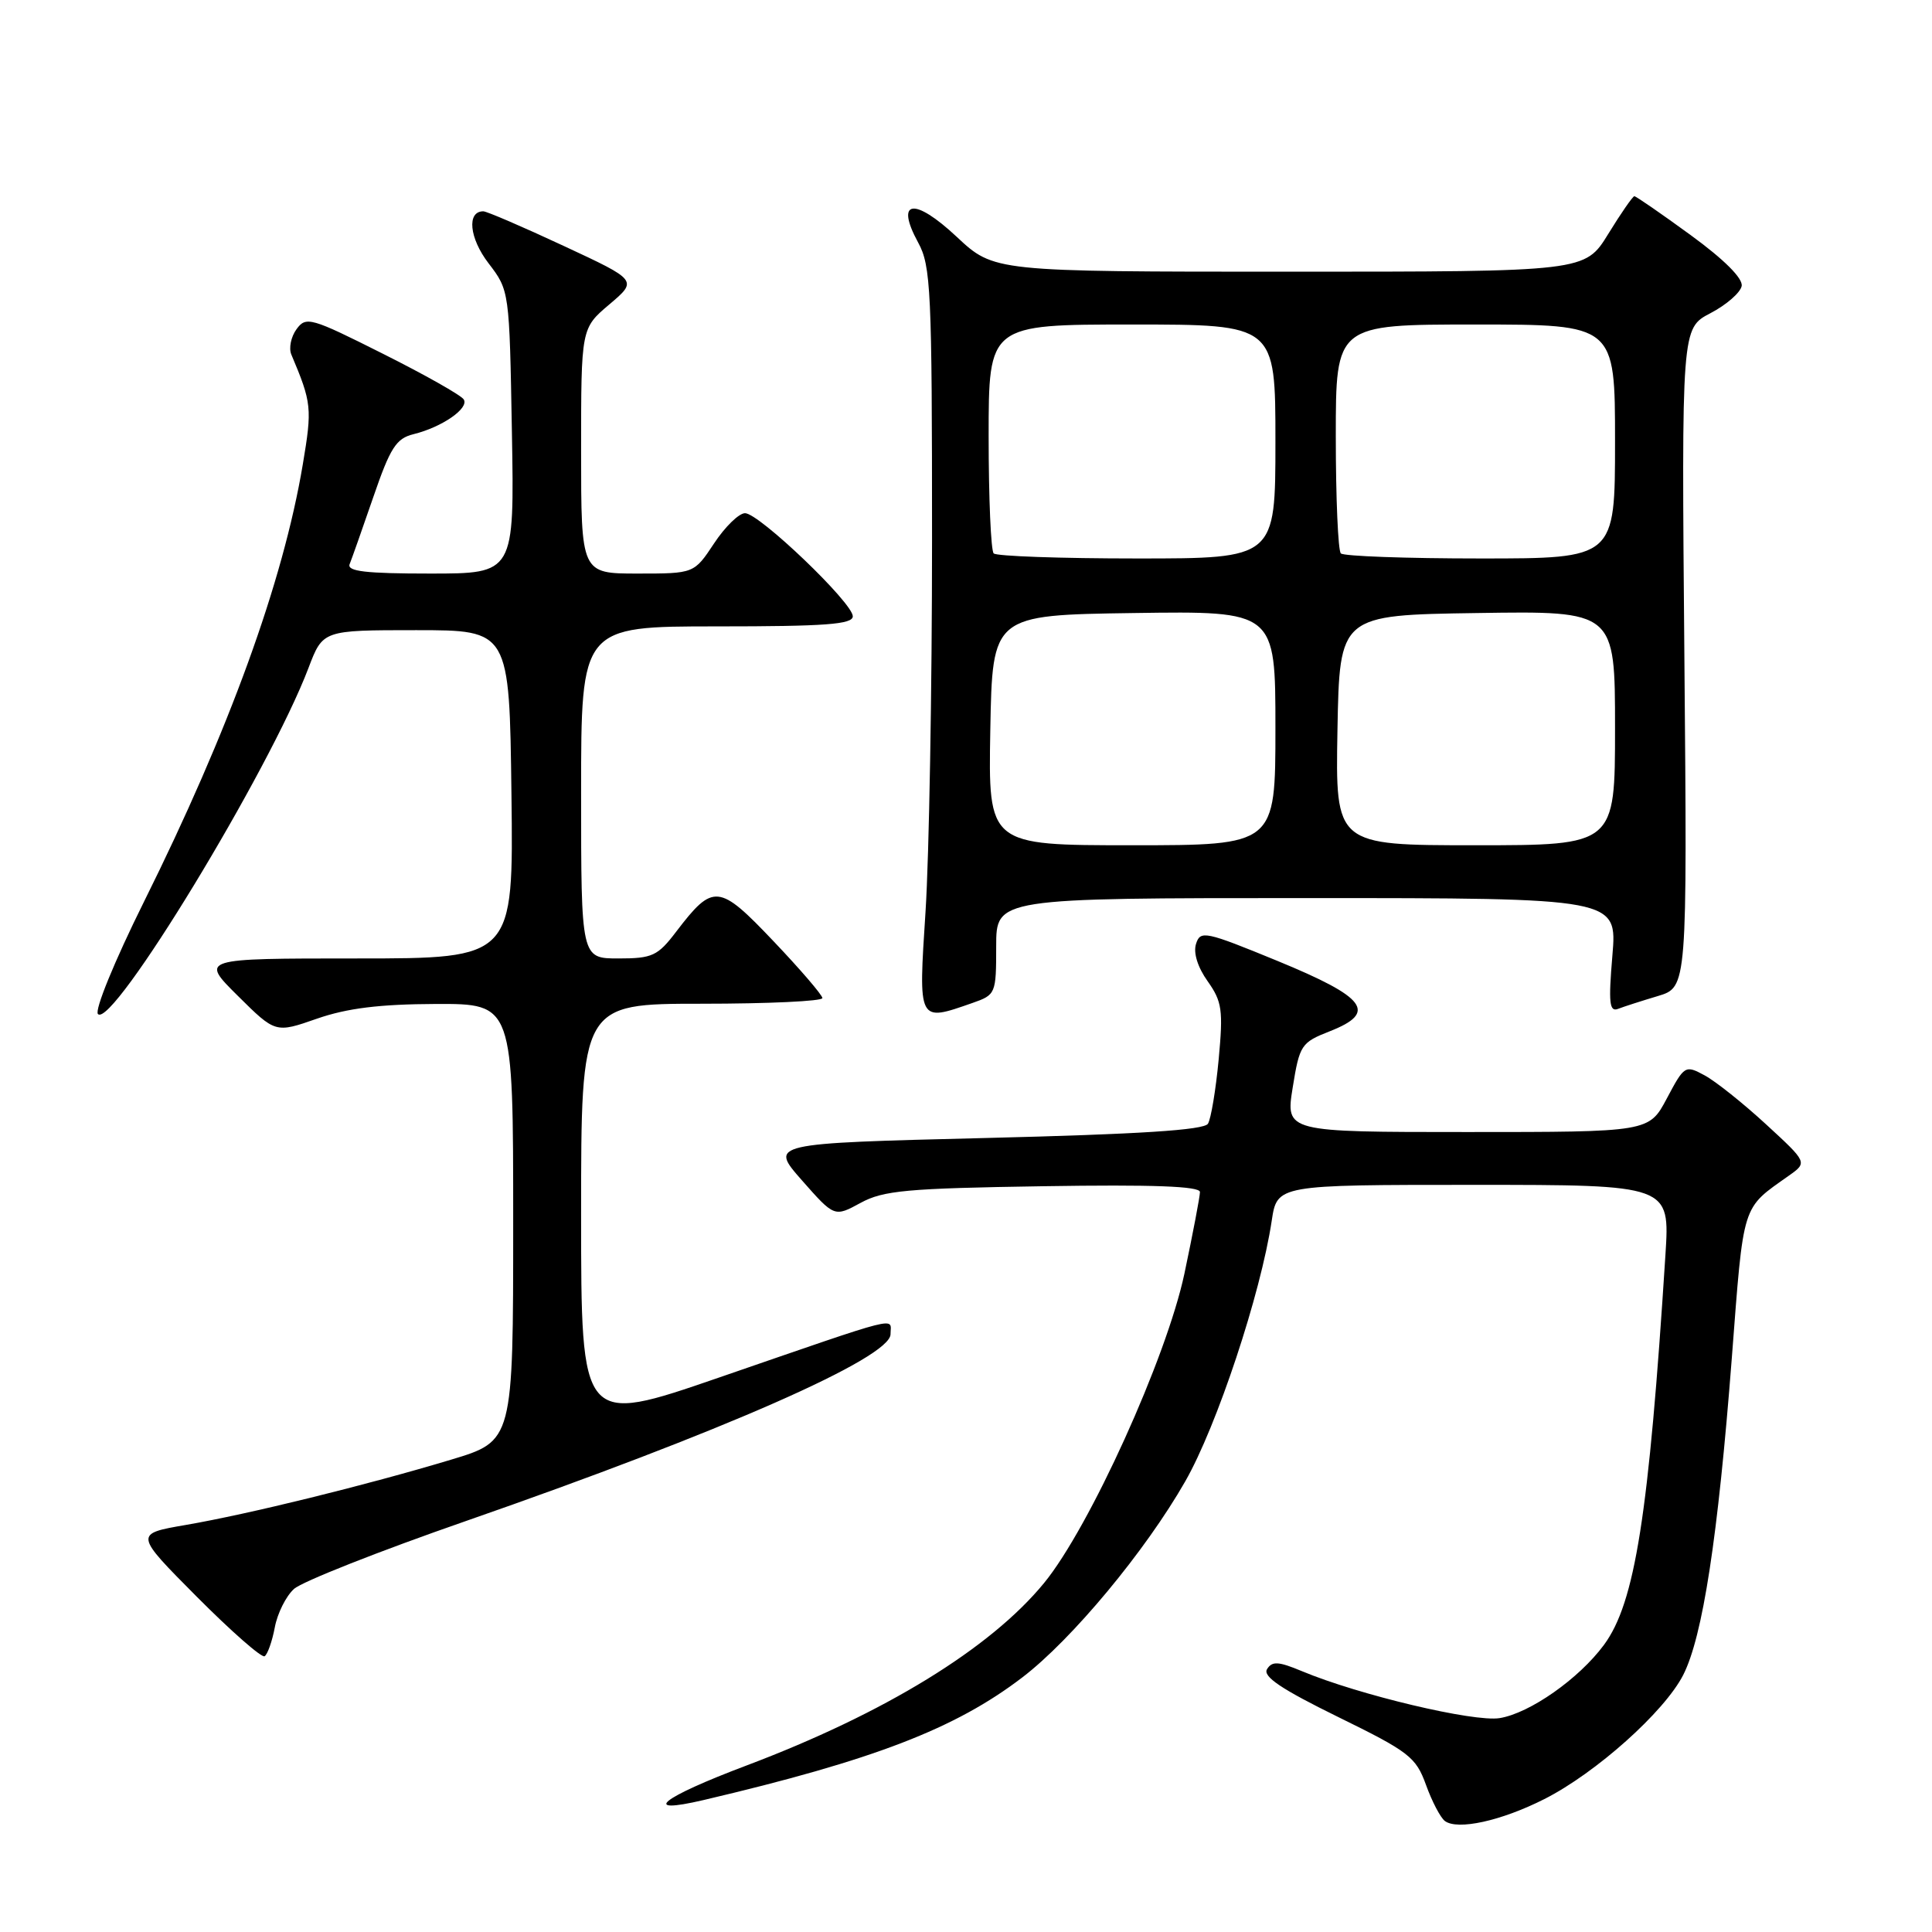<?xml version="1.0" encoding="UTF-8" standalone="no"?>
<!DOCTYPE svg PUBLIC "-//W3C//DTD SVG 1.1//EN" "http://www.w3.org/Graphics/SVG/1.1/DTD/svg11.dtd" >
<svg xmlns="http://www.w3.org/2000/svg" xmlns:xlink="http://www.w3.org/1999/xlink" version="1.1" viewBox="0 0 256 256">
 <g >
 <path fill="currentColor"
d=" M 204.63 238.39 C 211.47 234.93 220.54 226.82 223.03 221.95 C 225.62 216.87 227.64 203.71 229.47 180.00 C 231.07 159.15 230.73 160.25 237.05 155.77 C 239.50 154.03 239.50 154.03 234.00 148.97 C 230.97 146.18 227.32 143.27 225.87 142.49 C 223.30 141.10 223.19 141.17 220.87 145.54 C 218.50 150.00 218.50 150.00 194.42 150.00 C 170.34 150.00 170.34 150.00 171.29 144.10 C 172.20 138.46 172.41 138.14 176.20 136.65 C 182.54 134.16 181.07 132.18 169.28 127.33 C 159.69 123.39 159.05 123.26 158.48 125.07 C 158.10 126.25 158.70 128.17 160.02 130.02 C 161.93 132.72 162.09 133.83 161.48 140.38 C 161.10 144.42 160.46 148.25 160.06 148.90 C 159.54 149.74 151.00 150.29 130.64 150.79 C 101.95 151.50 101.95 151.50 106.25 156.39 C 110.56 161.28 110.56 161.28 114.03 159.39 C 117.05 157.74 120.18 157.46 138.25 157.18 C 152.75 156.95 159.00 157.18 159.00 157.95 C 159.00 158.54 158.07 163.41 156.94 168.77 C 154.57 179.91 144.38 202.39 138.35 209.75 C 131.24 218.43 117.20 227.04 98.91 233.94 C 87.59 238.21 84.73 240.50 93.21 238.52 C 115.77 233.22 126.58 229.06 135.47 222.26 C 142.03 217.25 151.78 205.52 157.05 196.29 C 161.24 188.97 167.06 171.43 168.51 161.75 C 169.23 157.00 169.23 157.00 195.25 157.00 C 221.27 157.00 221.27 157.00 220.68 166.25 C 218.48 200.78 216.66 212.37 212.53 217.96 C 209.22 222.44 202.71 227.01 198.71 227.66 C 195.31 228.21 180.04 224.59 172.49 221.43 C 169.40 220.14 168.56 220.09 167.89 221.17 C 167.29 222.14 169.77 223.81 177.29 227.50 C 186.72 232.12 187.61 232.81 188.95 236.50 C 189.74 238.70 190.87 240.85 191.45 241.29 C 193.14 242.55 198.92 241.28 204.63 238.39 Z  M 36.41 215.65 C 36.75 213.79 37.90 211.49 38.96 210.54 C 40.01 209.58 50.24 205.54 61.69 201.56 C 95.71 189.72 118.00 179.91 118.00 176.79 C 118.00 174.52 119.98 174.02 95.25 182.54 C 77.00 188.83 77.00 188.83 77.00 160.91 C 77.00 133.00 77.00 133.00 93.00 133.00 C 101.80 133.00 108.99 132.66 108.97 132.25 C 108.96 131.84 106.04 128.44 102.49 124.71 C 95.25 117.09 94.51 117.02 89.60 123.45 C 87.15 126.67 86.44 127.00 81.95 127.00 C 77.00 127.00 77.00 127.00 77.00 105.00 C 77.00 83.00 77.00 83.00 95.00 83.00 C 109.39 83.00 113.00 82.73 113.00 81.66 C 113.00 79.88 100.58 68.00 98.72 68.00 C 97.92 68.00 96.07 69.80 94.62 72.00 C 91.97 76.00 91.97 76.00 84.49 76.00 C 77.00 76.00 77.00 76.00 77.00 59.75 C 77.00 43.50 77.00 43.50 80.75 40.33 C 84.50 37.15 84.50 37.15 74.68 32.58 C 69.28 30.06 64.49 28.00 64.04 28.00 C 61.83 28.00 62.18 31.55 64.73 34.88 C 67.50 38.50 67.50 38.52 67.83 57.25 C 68.16 76.00 68.16 76.00 56.99 76.00 C 48.47 76.00 45.95 75.71 46.33 74.75 C 46.61 74.06 48.02 70.06 49.47 65.85 C 51.71 59.32 52.50 58.09 54.80 57.53 C 58.57 56.60 62.18 54.10 61.45 52.93 C 61.12 52.38 56.30 49.66 50.73 46.87 C 41.18 42.07 40.55 41.89 39.29 43.62 C 38.56 44.62 38.25 46.13 38.60 46.97 C 41.31 53.39 41.38 54.06 40.12 61.55 C 37.51 77.10 30.36 96.79 19.07 119.50 C 15.17 127.35 12.50 133.88 12.98 134.37 C 14.90 136.32 35.69 102.14 40.88 88.50 C 42.78 83.50 42.78 83.50 55.14 83.50 C 67.50 83.50 67.50 83.50 67.77 105.25 C 68.04 127.00 68.04 127.00 47.28 127.00 C 26.52 127.00 26.52 127.00 31.51 131.95 C 36.50 136.90 36.50 136.90 42.00 134.98 C 46.00 133.59 50.29 133.06 57.75 133.03 C 68.00 133.00 68.00 133.00 68.00 161.97 C 68.00 190.94 68.00 190.94 59.75 193.42 C 48.55 196.79 32.95 200.63 24.64 202.06 C 17.79 203.24 17.79 203.24 26.07 211.57 C 30.63 216.15 34.67 219.70 35.06 219.46 C 35.45 219.22 36.06 217.50 36.41 215.65 Z  M 128.85 132.90 C 131.94 131.82 132.00 131.68 132.00 125.40 C 132.00 119.00 132.00 119.00 173.15 119.00 C 214.29 119.00 214.29 119.00 213.65 126.61 C 213.12 132.88 213.25 134.12 214.40 133.68 C 215.17 133.38 217.54 132.62 219.68 131.98 C 223.57 130.81 223.57 130.81 223.19 87.16 C 222.81 43.50 222.81 43.50 226.64 41.50 C 228.75 40.40 230.61 38.78 230.78 37.90 C 230.97 36.90 228.49 34.41 224.02 31.15 C 220.14 28.32 216.78 26.00 216.56 26.00 C 216.35 26.00 214.79 28.25 213.10 31.00 C 210.02 36.00 210.02 36.00 170.86 36.00 C 131.71 36.00 131.71 36.00 126.77 31.38 C 121.12 26.09 118.57 26.47 121.66 32.14 C 123.35 35.22 123.50 38.47 123.50 71.50 C 123.50 91.30 123.11 113.46 122.64 120.75 C 121.68 135.56 121.61 135.43 128.85 132.90 Z  M 131.22 96.75 C 131.50 81.50 131.50 81.50 150.25 81.23 C 169.00 80.96 169.00 80.96 169.00 96.48 C 169.00 112.00 169.00 112.00 149.97 112.00 C 130.95 112.00 130.95 112.00 131.22 96.75 Z  M 177.22 96.75 C 177.50 81.50 177.50 81.50 195.75 81.23 C 214.00 80.95 214.00 80.95 214.00 96.48 C 214.00 112.00 214.00 112.00 195.47 112.00 C 176.95 112.00 176.95 112.00 177.22 96.75 Z  M 131.67 73.33 C 131.30 72.97 131.00 65.99 131.00 57.83 C 131.00 43.00 131.00 43.00 150.00 43.00 C 169.00 43.00 169.00 43.00 169.00 58.50 C 169.00 74.00 169.00 74.00 150.67 74.00 C 140.58 74.00 132.03 73.70 131.67 73.33 Z  M 177.67 73.33 C 177.30 72.97 177.00 65.99 177.00 57.83 C 177.00 43.00 177.00 43.00 195.50 43.00 C 214.00 43.00 214.00 43.00 214.00 58.50 C 214.00 74.00 214.00 74.00 196.17 74.00 C 186.36 74.00 178.03 73.70 177.67 73.33 Z "/>
</g>
</svg>